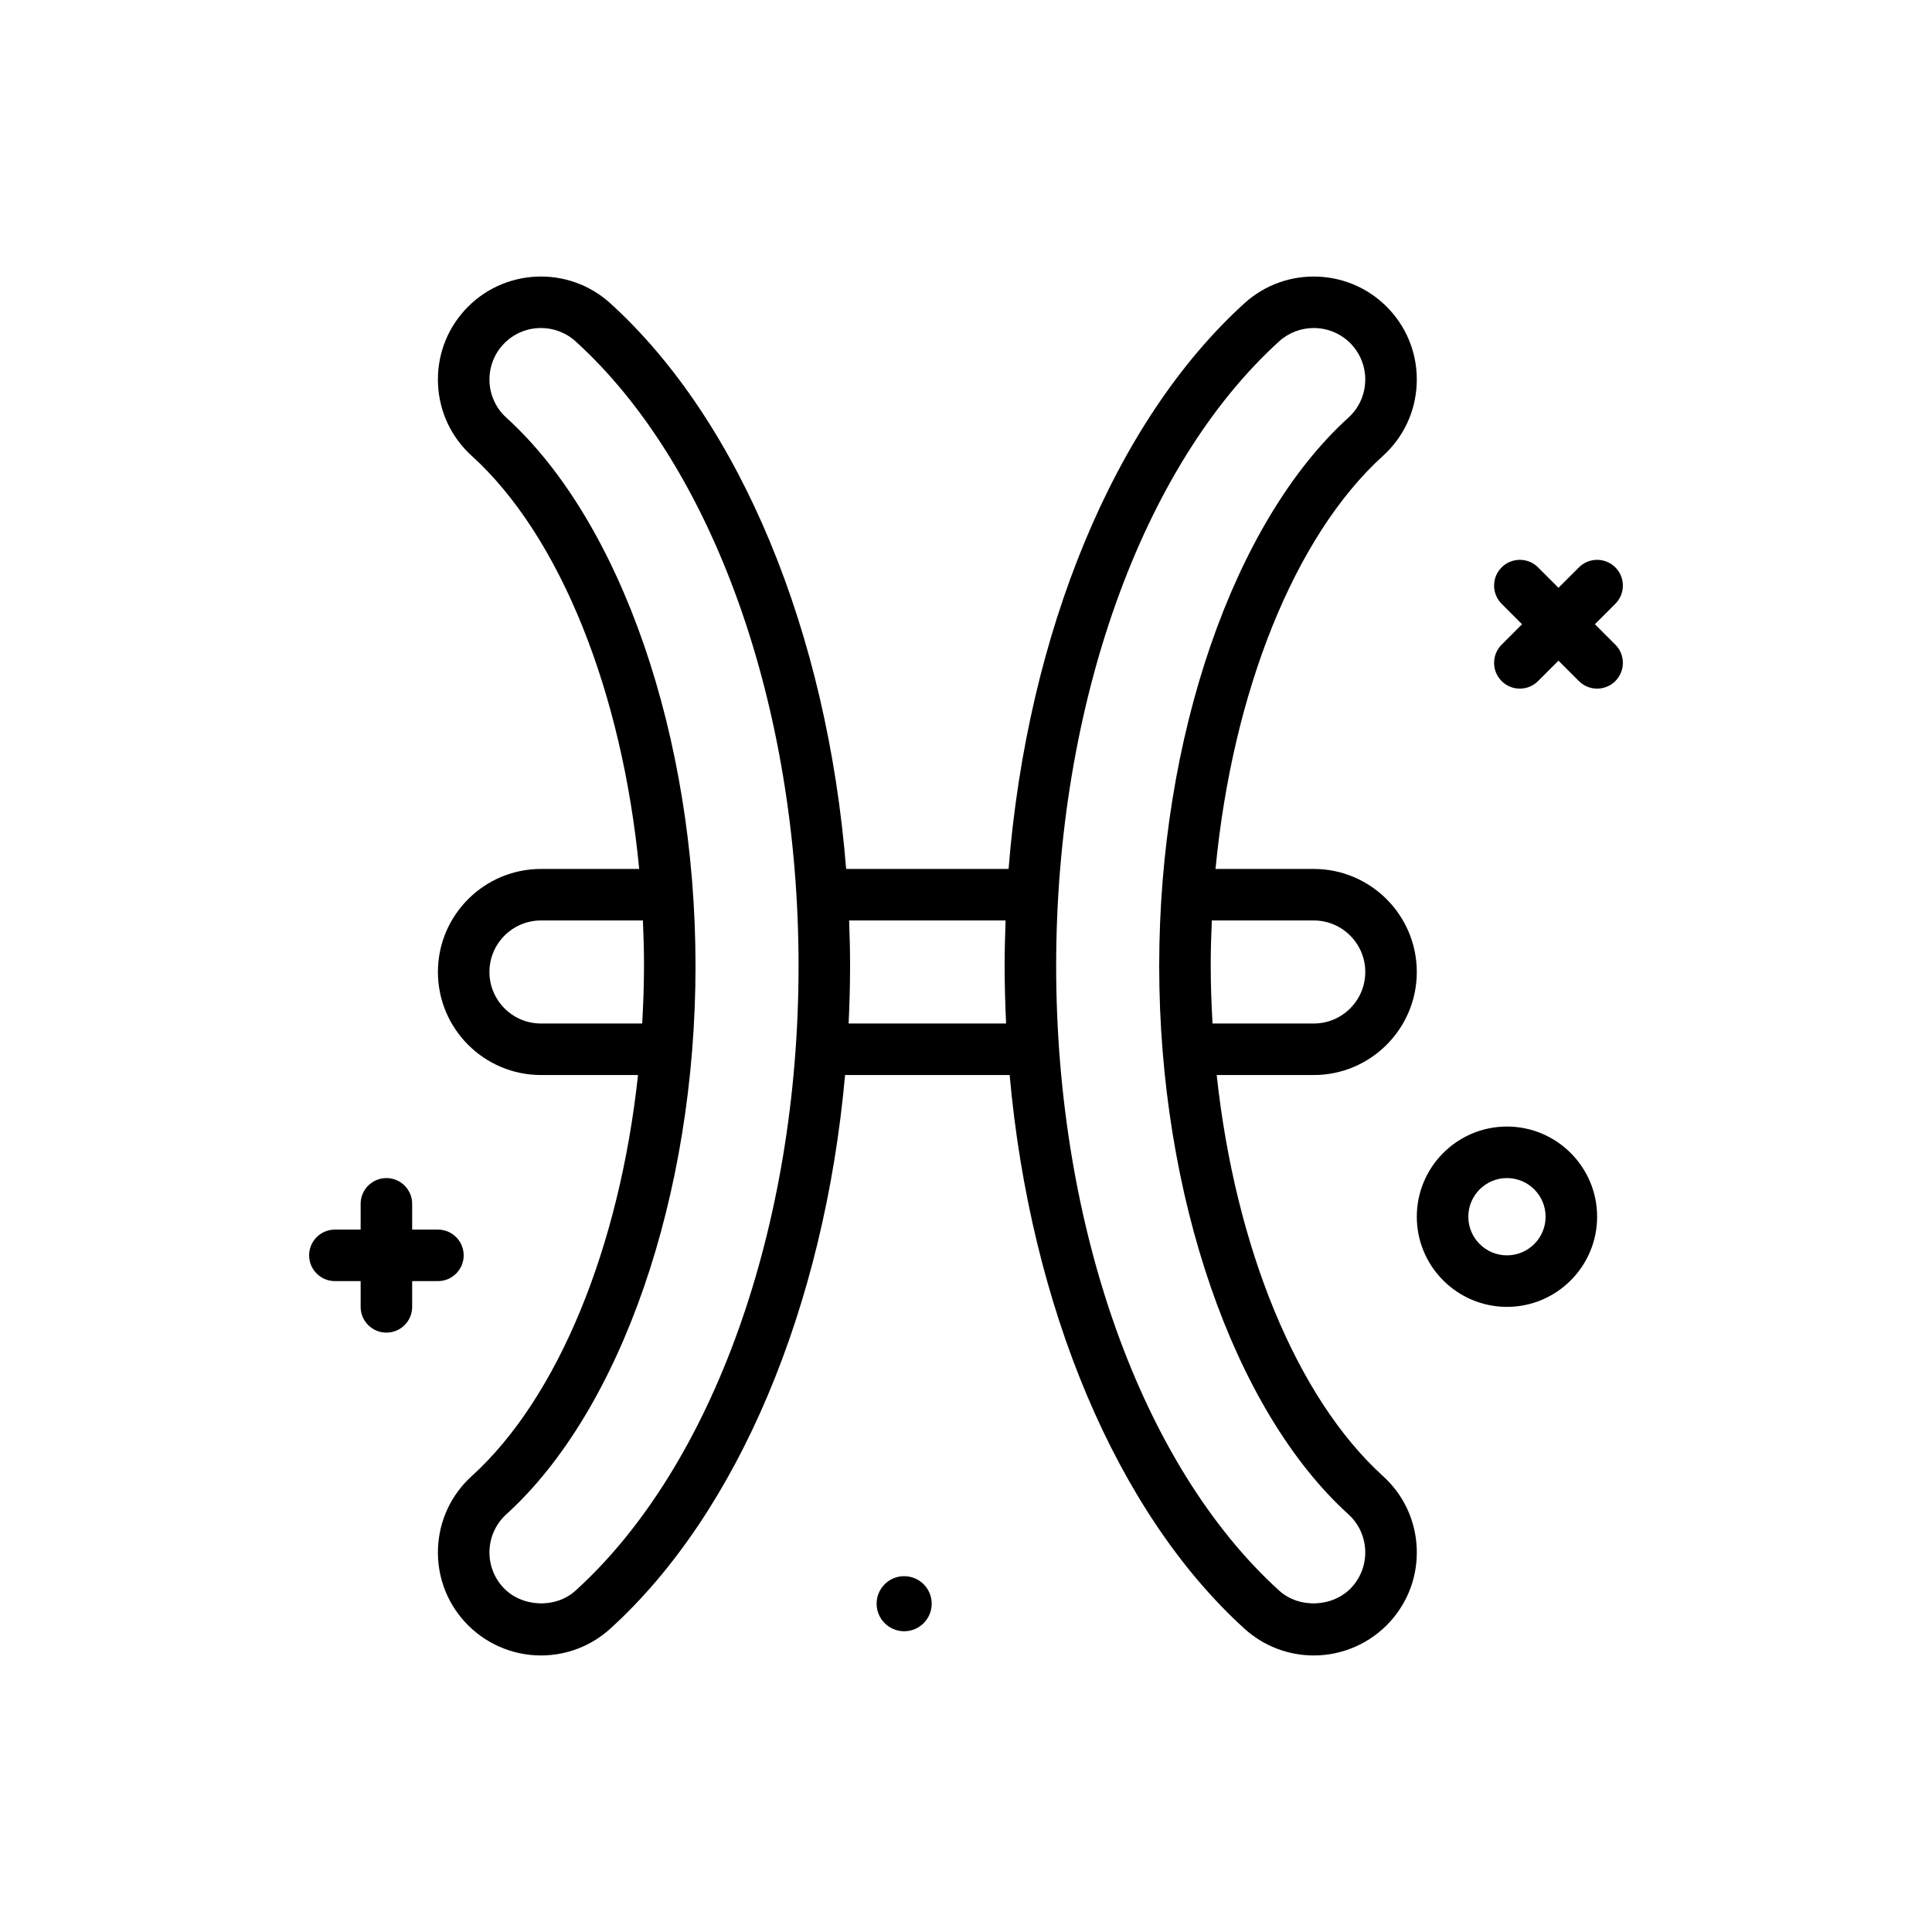 <svg id="pisces" enable-background="new 0 0 300 300" height="512" viewBox="0 0 300 300" width="512" xmlns="http://www.w3.org/2000/svg"><g><path d="m140.397 244.747c-2.362 0-4.277 1.915-4.277 4.276s1.915 4.276 4.277 4.276 4.276-1.915 4.276-4.276-1.914-4.276-4.276-4.276z"/><path d="m247.656 96.93 3.172-3.172c1.562-1.562 1.562-4.094 0-5.656s-4.094-1.562-5.656 0l-3.172 3.172-3.172-3.172c-1.562-1.562-4.094-1.562-5.656 0s-1.562 4.094 0 5.656l3.172 3.172-3.172 3.172c-1.562 1.562-1.562 4.094 0 5.656.781.781 1.805 1.172 2.828 1.172s2.047-.391 2.828-1.172l3.172-3.172 3.172 3.172c.781.781 1.805 1.172 2.828 1.172s2.047-.391 2.828-1.172c1.562-1.562 1.562-4.094 0-5.656z"/><path d="m234 174.93c-7.719 0-14 6.281-14 14s6.281 14 14 14 14-6.281 14-14-6.281-14-14-14zm0 20c-3.309 0-6-2.691-6-6s2.691-6 6-6 6 2.691 6 6-2.691 6-6 6z"/><path d="m188.928 166.93h15.072c8.822 0 16-7.178 16-16s-7.178-16-16-16h-15.254c2.623-27.412 12.236-51.657 26.006-64.15 3.166-2.873 5.023-6.805 5.229-11.074.207-4.27-1.26-8.363-4.133-11.527-5.924-6.529-16.068-7.021-22.6-1.098-20.24 18.365-33.711 51.158-36.636 87.85h-25.224c-2.925-36.692-16.396-69.485-36.636-87.85-6.535-5.924-16.672-5.436-22.602 1.098-2.871 3.164-4.338 7.258-4.131 11.527.205 4.27 2.062 8.201 5.229 11.074 13.771 12.493 23.383 36.738 26.006 64.15h-15.254c-8.822 0-16 7.178-16 16s7.178 16 16 16h15.072c-2.874 26.643-12.366 50.073-25.823 62.281-3.166 2.873-5.023 6.805-5.229 11.074-.207 4.27 1.26 8.363 4.133 11.529 3.027 3.334 7.348 5.246 11.852 5.246 3.98 0 7.799-1.475 10.748-4.15 19.895-18.052 33.244-50.048 36.472-85.98h25.553c3.228 35.932 16.576 67.929 36.472 85.98 2.949 2.676 6.768 4.15 10.748 4.15 4.508 0 8.828-1.912 11.854-5.248 2.871-3.164 4.338-7.258 4.131-11.527-.205-4.27-2.062-8.201-5.229-11.074-13.46-12.208-22.952-35.638-25.826-62.281zm15.072-24c4.412 0 8 3.588 8 8s-3.588 8-8 8h-15.719c-.167-2.956-.281-5.93-.281-8.934 0-2.37.067-4.724.171-7.066zm-120 16c-4.412 0-8-3.588-8-8s3.588-8 8-8h15.829c.104 2.342.171 4.696.171 7.066 0 3.003-.114 5.978-.281 8.934zm5.377 88.055c-3.141 2.861-8.449 2.592-11.301-.547-2.965-3.268-2.719-8.338.547-11.301 17.846-16.191 29.377-49.611 29.377-85.14s-11.531-68.952-29.377-85.143c-3.266-2.963-3.512-8.033-.549-11.301 1.578-1.736 3.75-2.619 5.93-2.619 1.918 0 3.844.684 5.373 2.072 21.355 19.379 34.623 56.543 34.623 96.991 0 40.445-13.268 77.609-34.623 96.988zm42.396-88.055c.139-2.96.227-5.936.227-8.934 0-2.368-.06-4.721-.147-7.066h24.294c-.087 2.345-.147 4.699-.147 7.066 0 2.997.088 5.973.227 8.934zm78.151 87.508c-2.844 3.139-8.154 3.408-11.301.547-21.355-19.379-34.623-56.543-34.623-96.988 0-40.447 13.268-77.611 34.623-96.99 1.529-1.387 3.455-2.07 5.375-2.07 2.18 0 4.352.881 5.926 2.617 2.965 3.268 2.719 8.338-.547 11.301-17.846 16.19-29.377 49.612-29.377 85.142s11.531 68.949 29.377 85.141c3.266 2.962 3.512 8.032.547 11.3z"/><path d="m72 194.93c0-2.209-1.791-4-4-4h-4v-4c0-2.209-1.791-4-4-4s-4 1.791-4 4v4h-4c-2.209 0-4 1.791-4 4s1.791 4 4 4h4v4c0 2.209 1.791 4 4 4s4-1.791 4-4v-4h4c2.209 0 4-1.791 4-4z"/></g></svg>